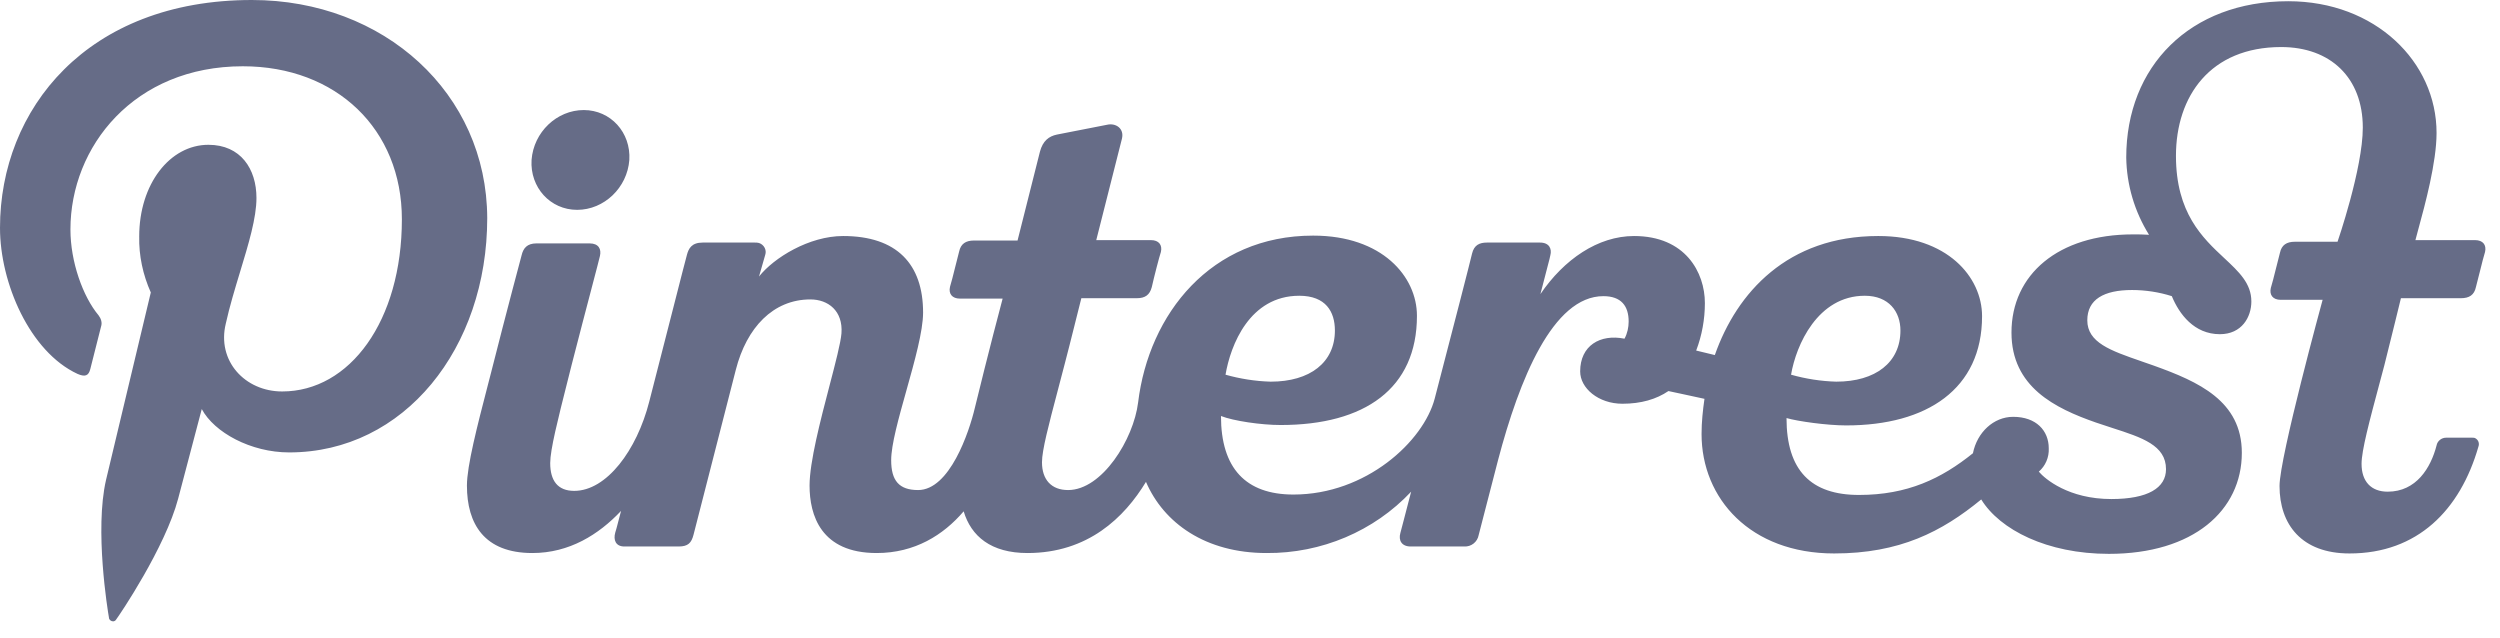 <svg width="149" height="38" viewBox="0 0 149 38" fill="none" xmlns="http://www.w3.org/2000/svg">
<path fill-rule="evenodd" clip-rule="evenodd" d="M0 13.579C0 6.509 5.186 0 15.013 0C22.89 0 29.014 5.559 29.039 12.994C29.039 20.747 24.1 26.964 17.236 26.964C14.939 26.964 12.766 25.769 12.025 24.38C12.025 24.38 10.889 28.671 10.618 29.719C9.852 32.62 7.136 36.643 6.914 36.935C6.889 36.984 6.815 37.033 6.741 37.033C6.618 37.033 6.494 36.935 6.494 36.813C6.42 36.399 5.63 31.572 6.321 28.597C6.741 26.842 8.988 17.431 8.988 17.431C8.519 16.383 8.272 15.237 8.297 14.091C8.297 10.971 10.124 8.63 12.421 8.63C14.347 8.63 15.285 10.069 15.285 11.8C15.285 12.991 14.812 14.547 14.311 16.195C14.003 17.211 13.684 18.262 13.458 19.284C12.914 21.503 14.594 23.331 16.816 23.331C20.841 23.331 23.952 19.138 23.952 13.068C23.952 7.704 20.051 3.95 14.47 3.95C8 3.95 4.198 8.728 4.198 13.677C4.198 15.603 4.939 17.675 5.877 18.797C6.025 18.992 6.099 19.235 6.025 19.455C5.935 19.822 5.786 20.406 5.652 20.927C5.528 21.41 5.419 21.838 5.383 21.99C5.284 22.405 5.062 22.478 4.618 22.283C1.778 20.966 0 16.871 0 13.579ZM146.675 17.773H143.095C143.095 17.773 142.478 20.308 142.107 21.771C142.025 22.08 141.945 22.38 141.867 22.671L141.85 22.734L141.848 22.741C141.212 25.119 140.749 26.849 140.749 27.646C140.749 28.695 141.317 29.304 142.305 29.304C144.009 29.304 144.873 27.89 145.219 26.549C145.268 26.281 145.515 26.086 145.787 26.086H147.342C147.392 26.086 147.466 26.086 147.515 26.111C147.713 26.208 147.787 26.427 147.713 26.623C146.626 30.401 144.083 32.986 140.033 32.986C137.169 32.986 135.86 31.255 135.86 28.963C135.86 27.256 138.428 17.87 138.428 17.87H135.934C135.465 17.87 135.243 17.578 135.341 17.163C135.404 16.977 135.537 16.447 135.669 15.916L135.67 15.915L135.67 15.914C135.746 15.61 135.822 15.306 135.885 15.067C135.983 14.603 136.28 14.408 136.774 14.408H139.317C139.317 14.408 140.823 10.044 140.823 7.606C140.823 4.632 138.897 2.804 135.959 2.804C131.736 2.804 129.687 5.729 129.687 9.289C129.687 12.697 131.277 14.181 132.566 15.384C133.443 16.203 134.181 16.891 134.181 17.968C134.181 18.894 133.613 19.918 132.304 19.918C130.773 19.918 129.884 18.724 129.44 17.651C128.674 17.407 127.86 17.285 127.069 17.285C125.39 17.285 124.403 17.846 124.403 19.089C124.403 20.417 125.794 20.898 127.606 21.525L127.607 21.525L127.607 21.526C127.857 21.612 128.115 21.701 128.378 21.795C131.02 22.746 133.613 23.892 133.613 26.988C133.613 30.426 130.724 33.01 125.687 33.01C122.007 33.01 119.192 31.572 118.081 29.767C115.735 31.694 113.217 32.986 109.315 32.986C104.327 32.986 101.413 29.719 101.413 25.867C101.413 25.16 101.488 24.453 101.586 23.77C101.134 23.666 100.682 23.571 100.247 23.48C99.969 23.421 99.698 23.364 99.438 23.307C98.722 23.794 97.808 24.063 96.697 24.063C95.265 24.063 94.178 23.136 94.178 22.137C94.178 20.601 95.364 19.894 96.821 20.186C96.993 19.869 97.068 19.504 97.068 19.162C97.068 18.236 96.623 17.651 95.561 17.651C92.549 17.651 90.549 22.624 89.289 27.403C88.923 28.836 88.613 30.023 88.405 30.819C88.249 31.417 88.15 31.794 88.129 31.889C88.055 32.303 87.684 32.596 87.264 32.571H84.079C83.536 32.571 83.338 32.206 83.462 31.767C83.475 31.728 83.549 31.442 83.67 30.974C83.779 30.55 83.928 29.977 84.104 29.304C81.882 31.669 78.746 32.986 75.486 32.961C71.856 32.961 69.362 31.182 68.3 28.719C67.016 30.84 64.843 32.961 61.238 32.961C59.065 32.961 57.88 31.962 57.435 30.475C56.226 31.889 54.522 32.961 52.25 32.961C48.916 32.961 48.25 30.694 48.25 28.939C48.25 27.538 48.9 25.05 49.441 22.979C49.795 21.624 50.102 20.448 50.151 19.869C50.25 18.529 49.361 17.846 48.299 17.846C46.077 17.846 44.496 19.528 43.855 22.039C43.855 22.039 41.459 31.377 41.336 31.864C41.212 32.352 41.015 32.571 40.447 32.571H37.212C36.694 32.571 36.545 32.181 36.669 31.742C36.688 31.704 36.768 31.399 36.896 30.907L36.897 30.901C36.933 30.764 36.972 30.614 37.015 30.45C35.681 31.864 33.928 32.961 31.73 32.961C28.866 32.961 27.829 31.23 27.829 28.939C27.829 27.764 28.441 25.4 29.072 22.965C29.135 22.721 29.198 22.478 29.261 22.234C30.199 18.529 31.088 15.213 31.088 15.213C31.187 14.798 31.409 14.506 31.977 14.506H35.138C35.681 14.506 35.854 14.847 35.755 15.262C35.72 15.423 35.536 16.124 35.26 17.174L35.26 17.175L35.26 17.176C34.952 18.347 34.531 19.95 34.076 21.722C33.991 22.063 33.907 22.396 33.825 22.719C33.247 25.006 32.792 26.807 32.792 27.598C32.792 28.646 33.237 29.256 34.224 29.256C36.15 29.256 37.953 26.842 38.694 23.941C39.193 22.004 39.697 20.031 40.101 18.45L40.102 18.444L40.103 18.443L40.104 18.438C40.578 16.582 40.914 15.268 40.941 15.188C41.039 14.823 41.212 14.457 41.879 14.457H44.99C45.064 14.457 45.163 14.457 45.237 14.482C45.534 14.579 45.706 14.896 45.608 15.188C45.509 15.554 45.237 16.481 45.237 16.481C46.126 15.359 48.225 14.067 50.25 14.067C53.46 14.067 55.016 15.749 55.016 18.626C55.016 19.731 54.511 21.528 54.022 23.271L54.022 23.271C53.561 24.912 53.114 26.505 53.114 27.427C53.114 28.646 53.584 29.207 54.719 29.207C56.596 29.207 57.757 25.769 58.102 24.306C58.843 21.259 59.732 17.87 59.757 17.797H57.213C56.744 17.797 56.522 17.505 56.621 17.09C56.684 16.904 56.816 16.372 56.949 15.841L56.95 15.839C57.025 15.536 57.101 15.232 57.164 14.993C57.263 14.53 57.559 14.335 58.053 14.335H60.646L61.979 9.045C62.152 8.387 62.522 8.118 62.991 8.021C63.461 7.923 65.979 7.436 65.979 7.436C66.498 7.314 67.016 7.655 66.868 8.265C66.819 8.435 65.337 14.311 65.337 14.311H68.597C69.066 14.311 69.288 14.603 69.189 15.018C69.091 15.31 68.794 16.456 68.646 17.114C68.523 17.578 68.251 17.773 67.757 17.773H64.448C64.309 18.321 64.177 18.851 64.052 19.349L64.051 19.354L64.049 19.361L64.049 19.362L64.049 19.363C63.82 20.275 63.62 21.076 63.461 21.674C63.31 22.258 63.163 22.817 63.024 23.343C62.503 25.319 62.102 26.837 62.102 27.549C62.102 28.597 62.67 29.207 63.658 29.207C65.683 29.207 67.56 26.184 67.831 23.99C68.473 18.699 72.177 14.043 78.252 14.043H78.276C82.375 14.043 84.45 16.481 84.45 18.821C84.45 23.161 81.338 25.331 76.326 25.331C75.165 25.331 73.511 25.087 72.77 24.794C72.77 27.915 74.251 29.475 77.091 29.475C81.412 29.475 84.845 26.306 85.511 23.746C86.573 19.674 87.66 15.457 87.734 15.115C87.857 14.603 88.178 14.457 88.623 14.457H91.783C92.351 14.457 92.499 14.847 92.401 15.213C92.401 15.253 92.327 15.531 92.205 15.997L92.205 15.998C92.102 16.387 91.965 16.908 91.808 17.529C93.216 15.457 95.24 14.067 97.389 14.067C100.45 14.067 101.611 16.237 101.611 18.065C101.611 19.016 101.438 19.991 101.092 20.893C101.278 20.942 101.463 20.985 101.648 21.027C101.833 21.07 102.018 21.113 102.204 21.162C103.512 17.431 106.55 14.067 111.933 14.067H111.957C116.056 14.067 118.131 16.505 118.131 18.846C118.131 23.185 114.846 25.355 110.031 25.355C108.895 25.355 107.142 25.111 106.476 24.916C106.476 28.037 107.932 29.499 110.797 29.499C113.686 29.499 115.711 28.524 117.587 27.013C117.834 25.769 118.822 24.843 119.983 24.843C121.365 24.843 122.106 25.672 122.106 26.72C122.131 27.256 121.909 27.768 121.513 28.11C121.884 28.549 123.291 29.743 125.835 29.743C128.008 29.743 129.094 29.085 129.094 27.963C129.094 26.539 127.659 26.076 125.9 25.508C125.582 25.406 125.253 25.3 124.921 25.184C122.476 24.331 119.884 23.063 119.884 19.821C119.884 16.359 122.674 13.97 127.119 13.97C127.44 13.97 127.761 13.97 128.082 13.994C127.218 12.604 126.748 11.02 126.724 9.386C126.724 3.95 130.526 0.073 136.379 0.073C141.564 0.073 145.219 3.681 145.219 7.923C145.219 9.676 144.528 12.21 144.148 13.602L144.147 13.605L144.146 13.608C144.067 13.898 144.002 14.138 143.959 14.311H147.515C147.984 14.311 148.206 14.603 148.108 15.018C148.045 15.204 147.912 15.734 147.78 16.265L147.779 16.266L147.779 16.267C147.703 16.571 147.627 16.875 147.564 17.114C147.466 17.578 147.169 17.773 146.675 17.773ZM77.437 17.627C79.017 17.627 79.56 18.578 79.56 19.699C79.56 21.601 78.079 22.747 75.733 22.747C74.819 22.722 73.906 22.576 73.041 22.332C73.338 20.577 74.474 17.627 77.437 17.627ZM111.142 17.627C112.575 17.627 113.266 18.578 113.266 19.699C113.266 21.601 111.785 22.747 109.439 22.747C108.525 22.722 107.611 22.576 106.747 22.332C107.043 20.577 108.328 17.627 111.142 17.627ZM37.508 9.533C37.385 11.191 36.002 12.507 34.397 12.507C32.792 12.507 31.582 11.166 31.681 9.533C31.804 7.875 33.187 6.559 34.792 6.559C36.397 6.559 37.607 7.899 37.508 9.533Z" fill="#010B38" fill-opacity="0.6"/>
</svg>
